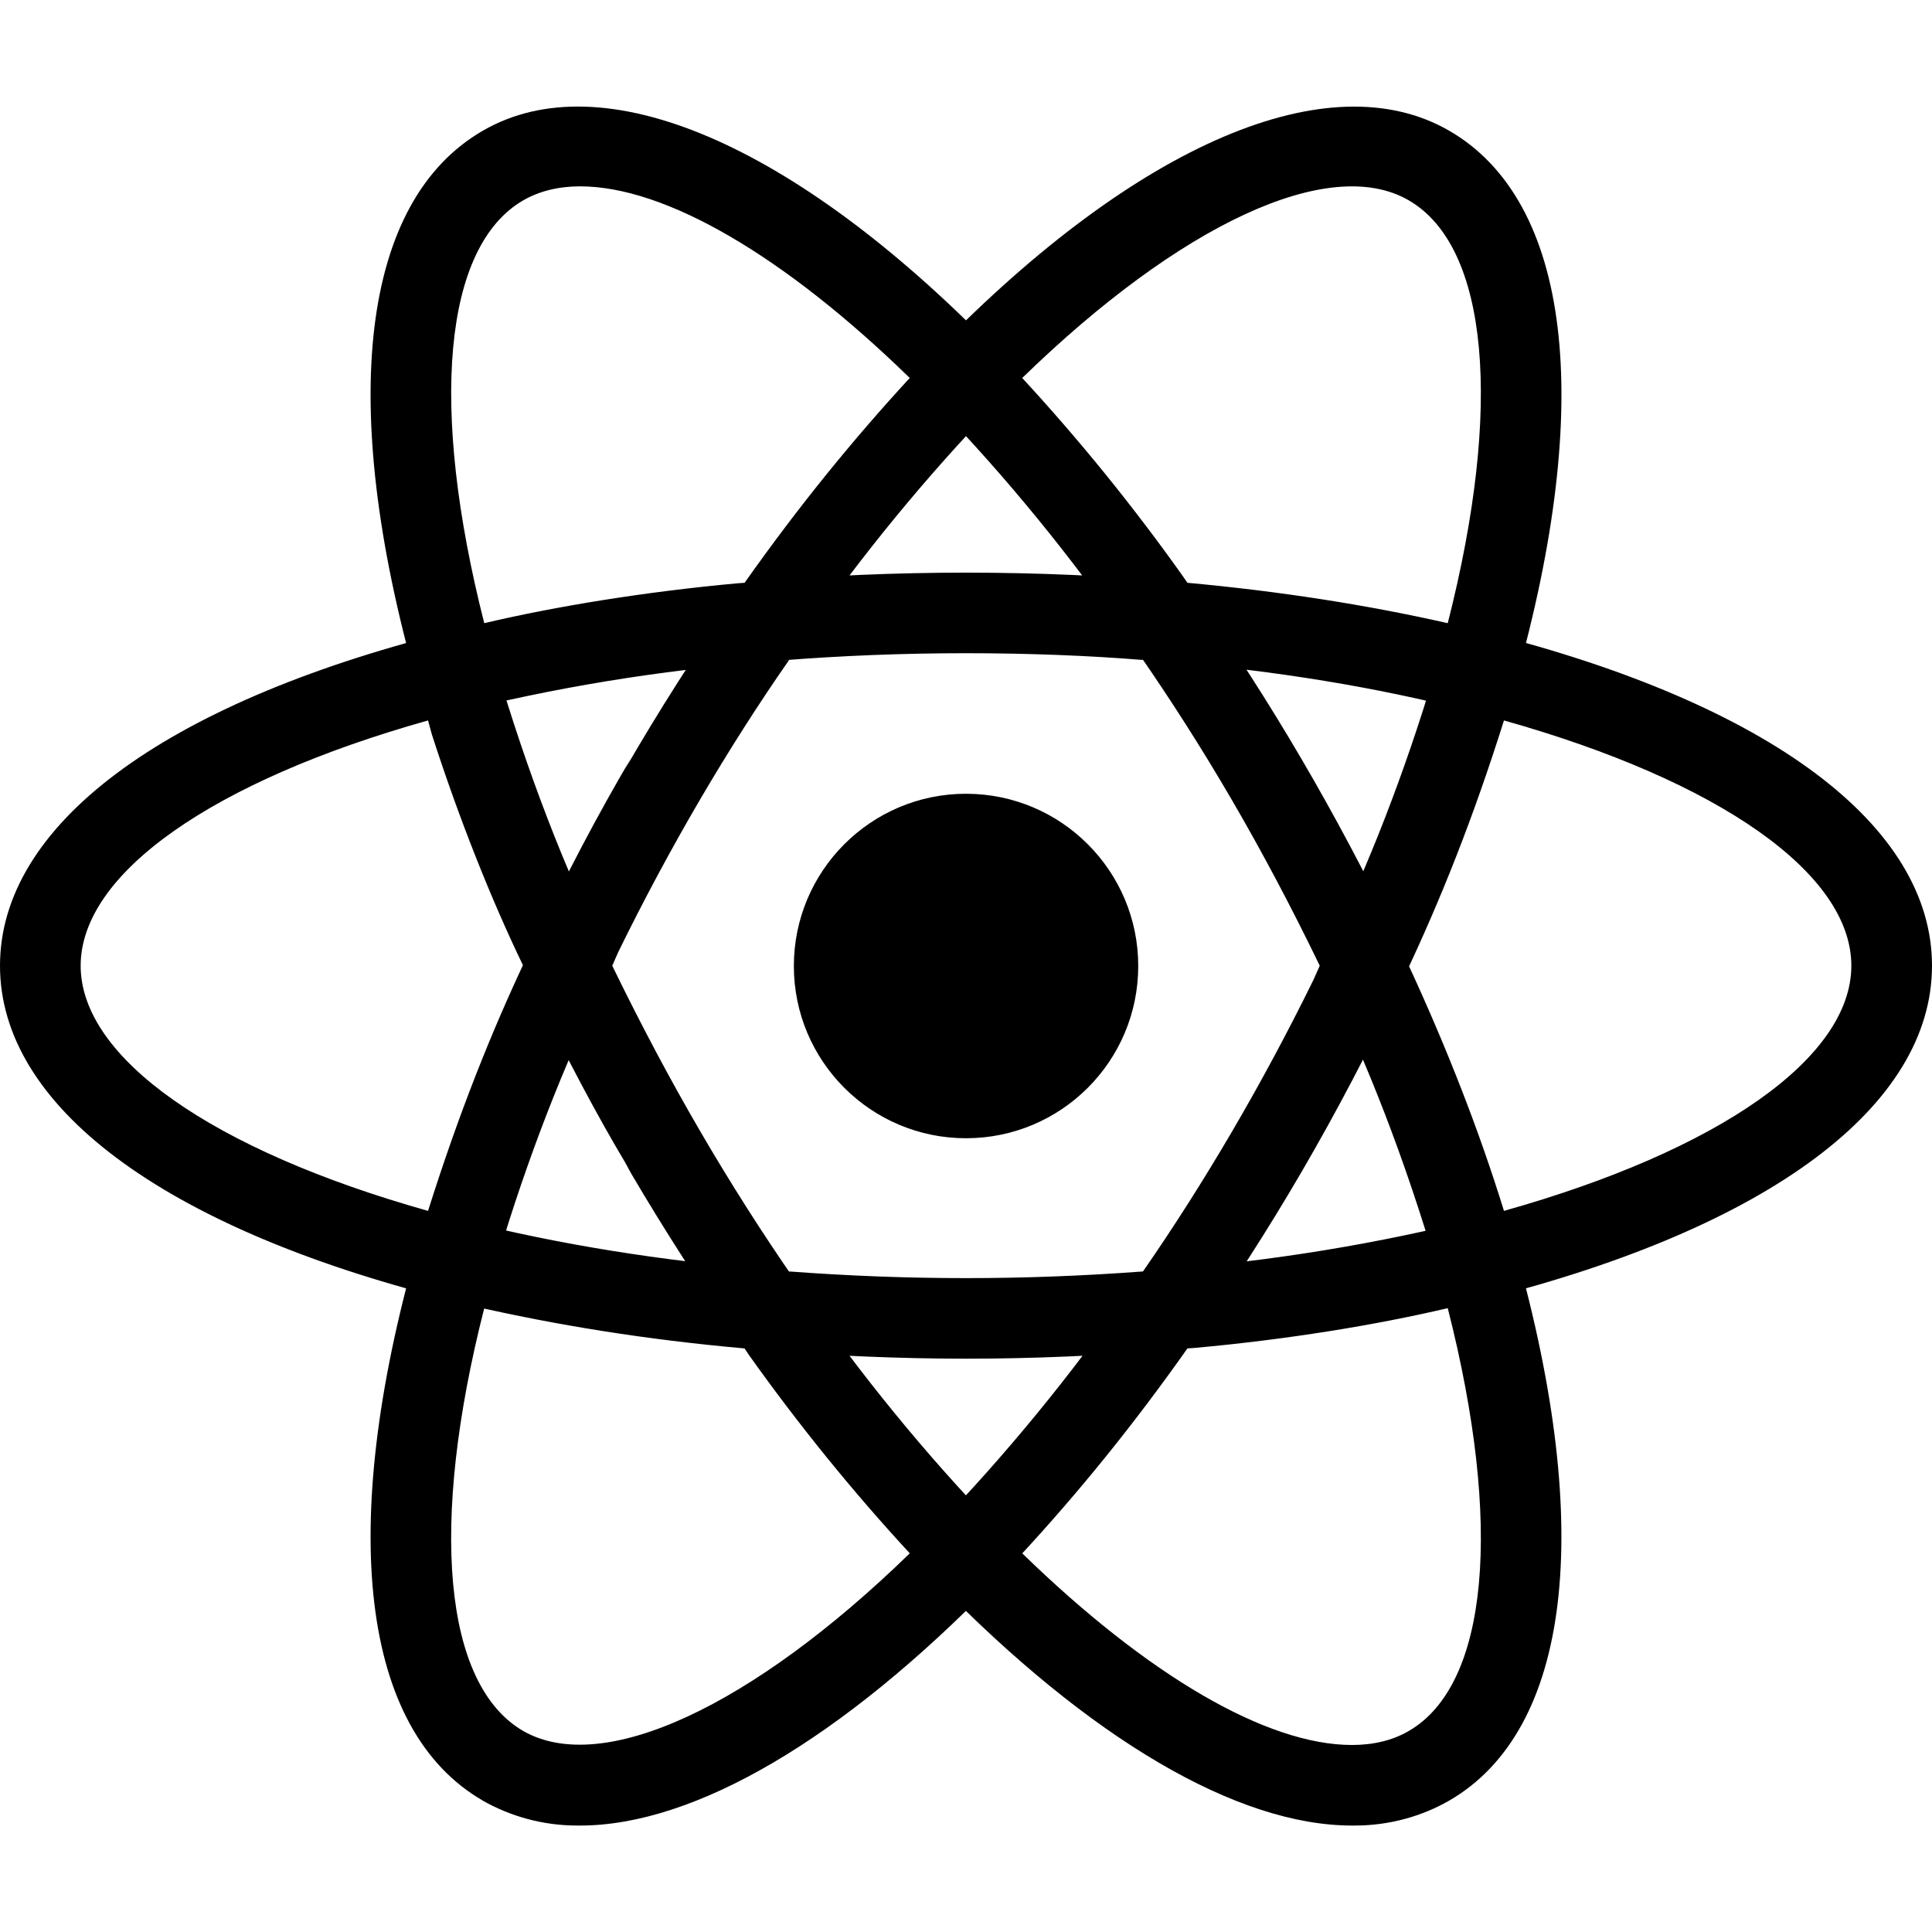 <svg width="20" height="20" viewBox="0 0 20 20" fill="none" xmlns="http://www.w3.org/2000/svg">
<g clip-path="url(#clip0_23_166)">
<path d="M10 8.217C9.016 8.217 8.218 9.016 8.218 10C8.218 10.985 9.016 11.783 10 11.783C10.985 11.783 11.783 10.985 11.783 10C11.783 9.016 10.985 8.217 10 8.217ZM5.007 13.546L4.613 13.446C1.682 12.705 0 11.447 0 9.997C0 8.546 1.682 7.288 4.613 6.548L5.007 6.448L5.118 6.838C5.458 8.001 5.844 8.99 6.304 9.936L6.253 9.82L6.338 9.998L6.253 10.175C5.843 11.006 5.457 11.995 5.153 13.019L5.118 13.157L5.007 13.546ZM4.431 7.458C2.203 8.084 0.835 9.042 0.835 9.997C0.835 10.951 2.203 11.908 4.431 12.535C4.751 11.523 5.085 10.682 5.47 9.871L5.416 9.997C5.084 9.31 4.75 8.47 4.471 7.604L4.431 7.458V7.458ZM14.993 13.546L14.883 13.155C14.543 11.993 14.156 11.005 13.695 10.059L13.746 10.174L13.662 9.997L13.746 9.819C14.156 8.989 14.542 8 14.847 6.976L14.883 6.838L14.993 6.447L15.387 6.547C18.318 7.287 20 8.545 20 9.997C20 11.448 18.318 12.705 15.387 13.446L14.993 13.546ZM14.584 9.997C14.984 10.863 15.315 11.713 15.569 12.535C17.798 11.908 19.165 10.951 19.165 9.997C19.165 9.042 17.797 8.085 15.569 7.458C15.25 8.47 14.916 9.31 14.531 10.122L14.584 9.997V9.997ZM4.425 7.454L4.314 7.065C3.49 4.16 3.74 2.078 5 1.352C6.236 0.638 8.22 1.481 10.299 3.615L10.582 3.906L10.299 4.197C9.583 4.94 8.92 5.748 8.323 6.605L8.281 6.669L8.168 6.83L7.973 6.847C6.801 6.941 5.725 7.121 4.682 7.384L4.818 7.355L4.425 7.454ZM6.005 1.929C5.782 1.929 5.584 1.978 5.418 2.073C4.589 2.551 4.443 4.211 5.013 6.451C5.77 6.273 6.689 6.125 7.626 6.039L7.708 6.033C8.266 5.243 8.828 4.552 9.43 3.899L9.418 3.913C8.118 2.647 6.887 1.929 6.005 1.929H6.005ZM13.996 18.898C13.995 18.898 13.995 18.898 13.996 18.898C12.808 18.898 11.283 18.003 9.701 16.378L9.418 16.087L9.701 15.797C10.417 15.053 11.08 14.245 11.676 13.388L11.718 13.323L11.831 13.162L12.026 13.146C13.198 13.052 14.274 12.872 15.318 12.609L15.182 12.638L15.575 12.539L15.687 12.929C16.509 15.832 16.26 17.915 15 18.641C14.719 18.802 14.383 18.898 14.024 18.898C14.014 18.898 14.004 18.898 13.994 18.898L13.996 18.898ZM10.582 16.08C11.883 17.346 13.113 18.064 13.995 18.064H13.996C14.218 18.064 14.417 18.016 14.582 17.92C15.411 17.442 15.558 15.782 14.987 13.542C14.229 13.72 13.31 13.868 12.373 13.953L12.292 13.959C11.734 14.75 11.173 15.441 10.57 16.094L10.582 16.08ZM15.575 7.454L15.182 7.355C14.274 7.12 13.197 6.94 12.095 6.851L12.026 6.847L11.831 6.83L11.718 6.669C11.08 5.748 10.417 4.94 9.695 4.191L9.701 4.197L9.418 3.906L9.701 3.615C11.779 1.482 13.762 0.639 15 1.352C16.26 2.078 16.51 4.16 15.687 7.064L15.575 7.454ZM12.292 6.033C13.243 6.12 14.148 6.261 14.987 6.451C15.558 4.211 15.411 2.551 14.582 2.073C13.759 1.597 12.212 2.327 10.582 3.913C11.172 4.552 11.733 5.243 12.248 5.969L12.292 6.033ZM6.005 18.898C5.996 18.898 5.986 18.898 5.976 18.898C5.617 18.898 5.281 18.802 4.99 18.636L5 18.641C3.74 17.915 3.49 15.833 4.314 12.929L4.424 12.539L4.818 12.638C5.78 12.881 6.842 13.052 7.972 13.146L8.168 13.162L8.279 13.323C8.918 14.245 9.581 15.053 10.303 15.803L10.297 15.797L10.581 16.087L10.297 16.378C8.716 18.003 7.191 18.898 6.005 18.898ZM5.013 13.542C4.442 15.782 4.589 17.442 5.418 17.92C6.24 18.389 7.787 17.666 9.418 16.08C8.828 15.441 8.267 14.75 7.751 14.024L7.708 13.959C6.689 13.868 5.77 13.72 4.873 13.515L5.013 13.542ZM10 14.065C9.314 14.065 8.609 14.035 7.903 13.977L7.708 13.96L7.595 13.799C7.255 13.319 6.883 12.742 6.535 12.15L6.47 12.031C6.187 11.557 5.863 10.949 5.564 10.326L5.498 10.174L5.415 9.997L5.498 9.819C5.863 9.045 6.187 8.436 6.535 7.843L6.47 7.963C6.815 7.366 7.194 6.771 7.595 6.194L7.708 6.033L7.903 6.017C8.532 5.96 9.262 5.928 10 5.928C10.739 5.928 11.469 5.96 12.191 6.023L12.098 6.017L12.293 6.033L12.404 6.194C13.14 7.235 13.838 8.424 14.437 9.669L14.502 9.819L14.586 9.997L14.502 10.174C13.841 11.569 13.142 12.757 12.352 13.877L12.404 13.799L12.293 13.96L12.098 13.977C11.392 14.035 10.686 14.065 10 14.065ZM8.169 13.162C9.403 13.254 10.598 13.254 11.832 13.162C12.459 12.258 13.068 11.222 13.599 10.139L13.662 9.997C13.07 8.773 12.461 7.736 11.779 6.753L11.831 6.832C11.283 6.787 10.644 6.762 10 6.762C9.356 6.762 8.717 6.787 8.086 6.837L8.169 6.832C7.539 7.736 6.93 8.773 6.4 9.856L6.338 9.997C6.933 11.222 7.542 12.258 8.222 13.243L8.169 13.162H8.169Z" fill="black"/>
</g>
<defs>
<clipPath id="clip0_23_166">
<rect width="20" height="20" fill="white"/>
</clipPath>
</defs>
</svg>
